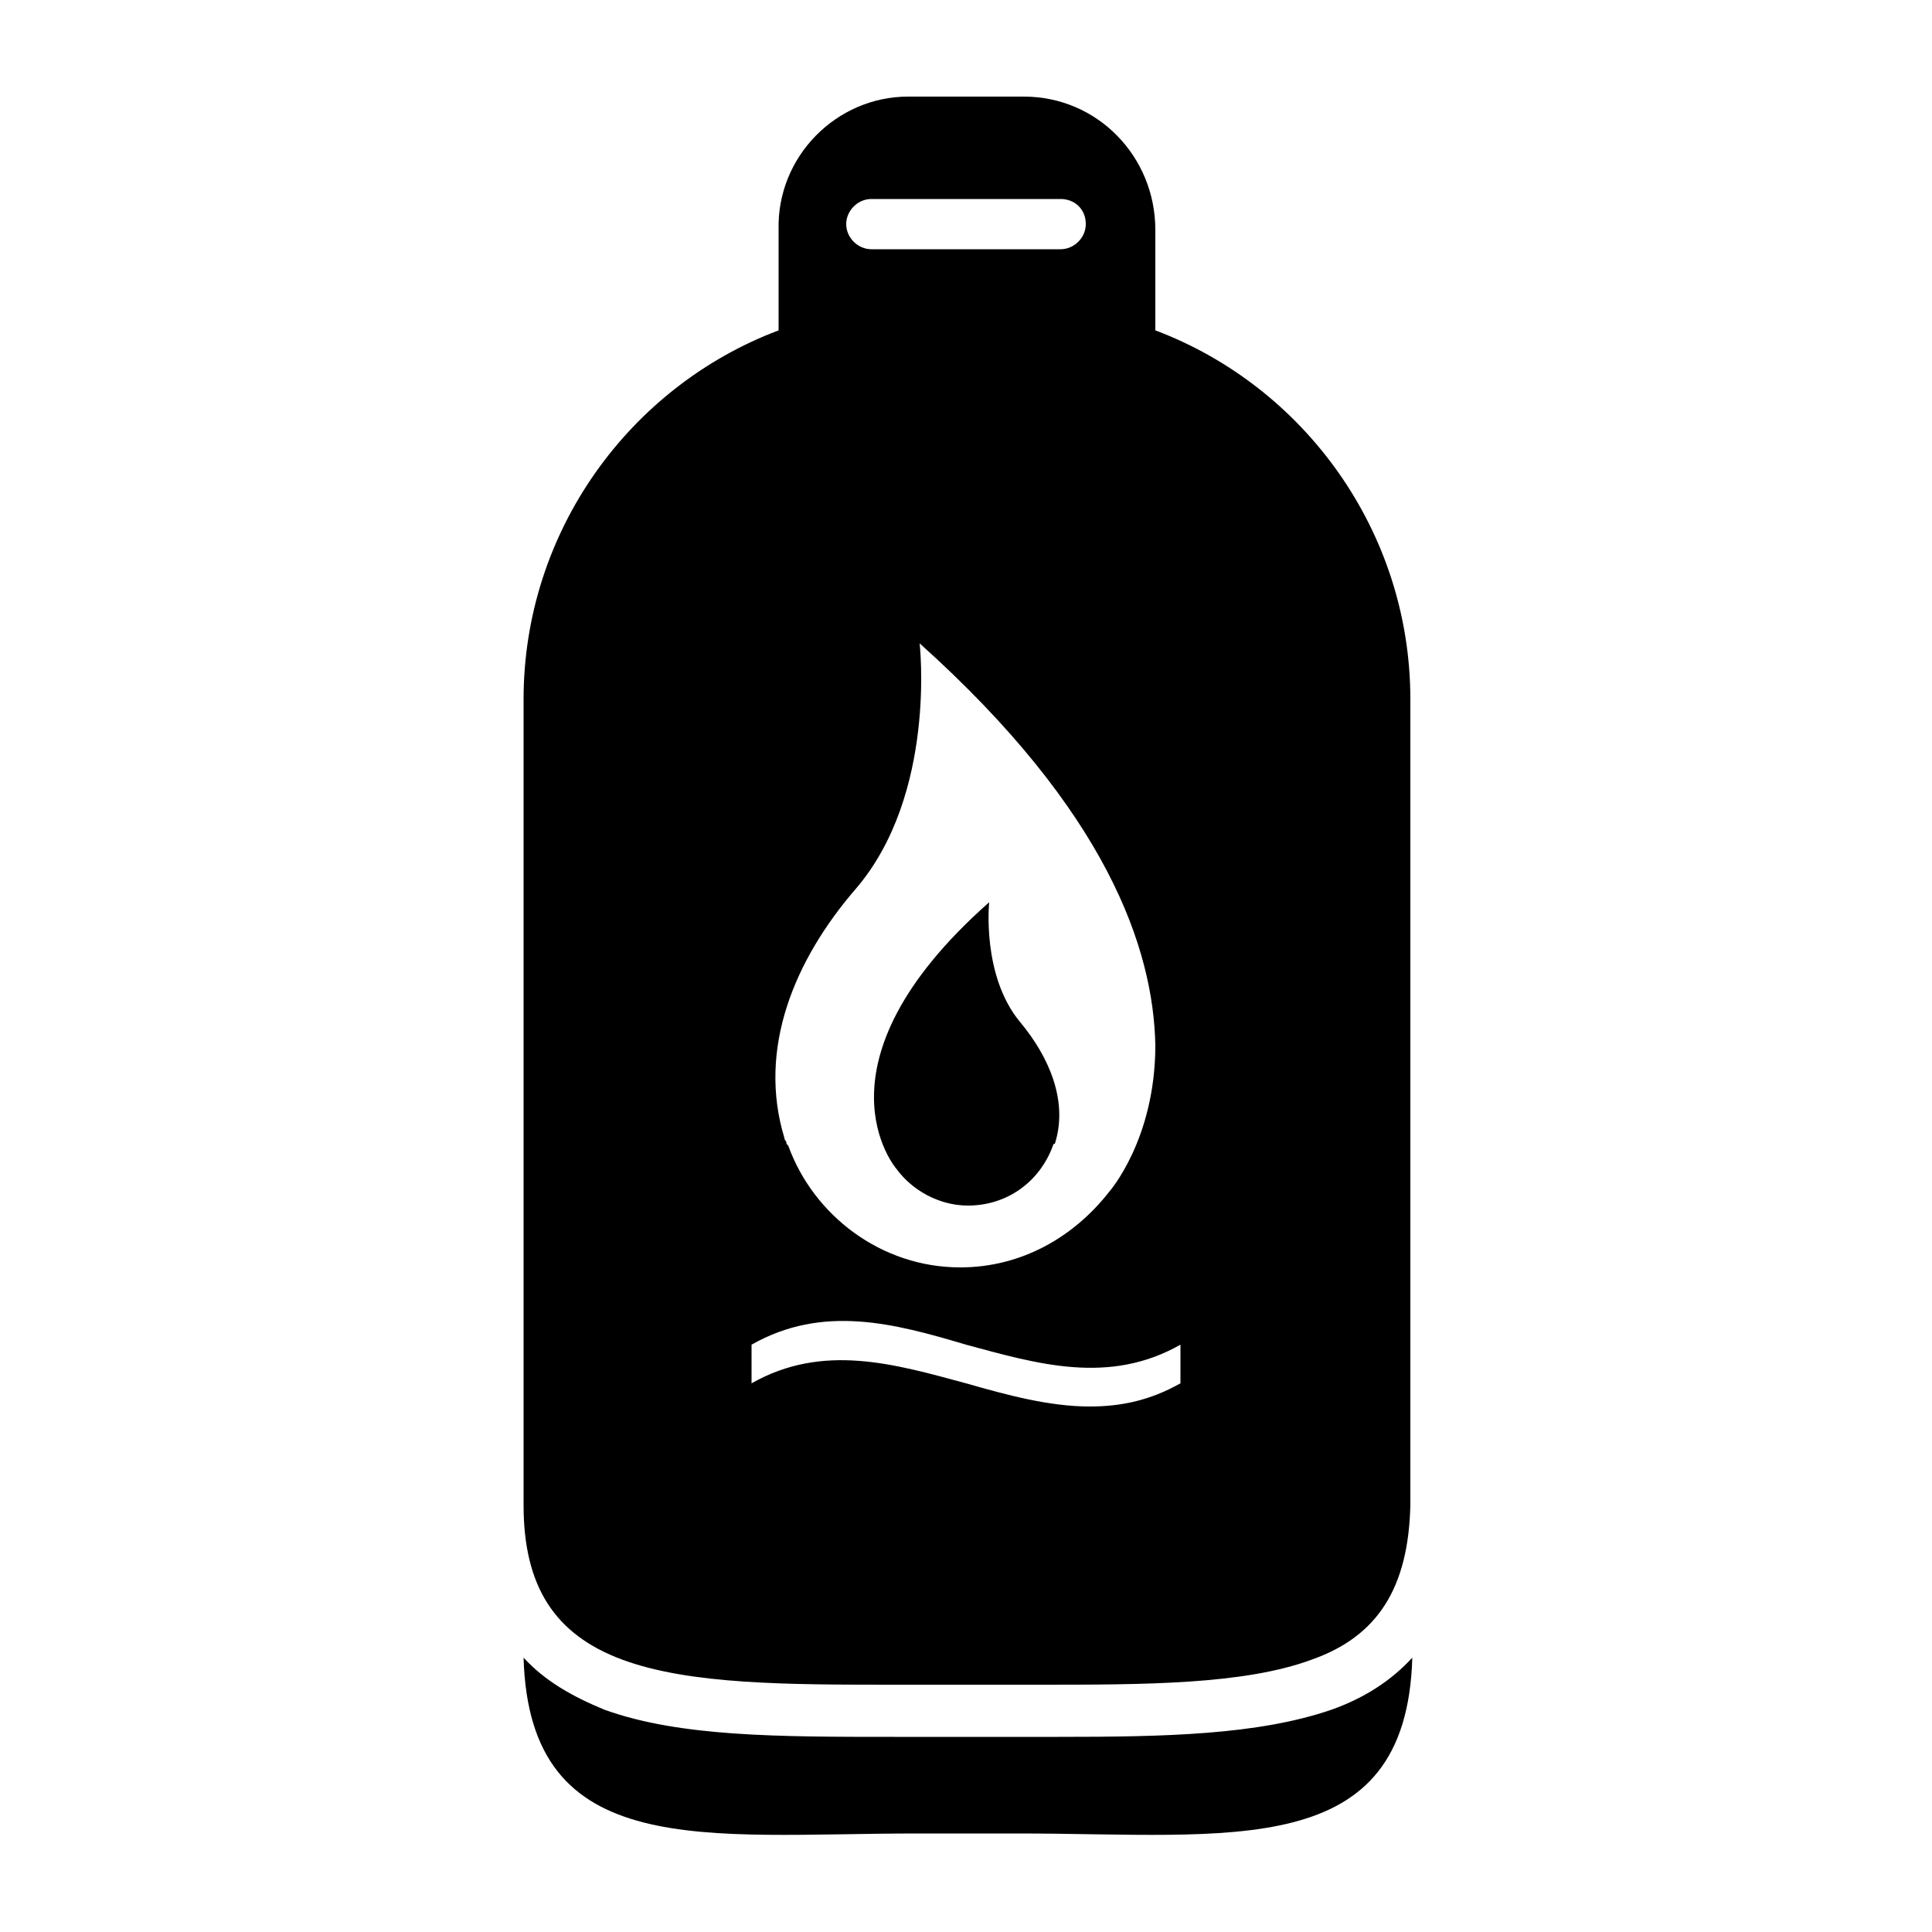 <svg xmlns="http://www.w3.org/2000/svg" xmlns:xlink="http://www.w3.org/1999/xlink" version="1.1" baseProfile="basic" x="0px" y="0px" viewBox="0 0 100 100" xml:space="preserve"><path fill-rule="evenodd" clip-rule="evenodd" d="M67.9,85.9c-3.5,1.3-8.7,1.3-14.1,1.3l-1,0l-6.5,0c-5.5,0-10.6,0-14.1-1.3  c-3.5-1.3-5.1-3.8-5.1-8V36.2c0-8.7,5.5-16.2,13.2-19.1v-5.2C40.2,8.1,43.3,5,47,5H53c3.8,0,6.8,3.1,6.8,6.9v5.2  C67.5,20,73,27.5,73,36.2v41.7C72.9,82.2,71.3,84.7,67.9,85.9z M54.9,10.3h-9.8c-0.7,0-1.3,0.6-1.3,1.3c0,0.7,0.6,1.3,1.3,1.3h9.8  c0.7,0,1.3-0.6,1.3-1.3C56.2,10.8,55.6,10.3,54.9,10.3z M47.6,33.3c0,0,0.9,7.8-3.3,12.7c-3.2,3.7-5.1,8.3-3.7,12.9  c0,0.1,0.1,0.2,0.1,0.2c0,0.1,0,0.1,0.1,0.2c0,0,0,0,0,0c1.3,3.6,4.8,6.3,8.9,6.3c3.2,0,5.9-1.6,7.7-3.9c0,0,2.4-2.7,2.4-7.6  C59.7,49.1,57.3,42,47.6,33.3z M61.1,69.6c-3.7,2.1-7.4,1-11.1,0c-3.7-1.1-7.4-2.1-11.1,0c0,0.3,0,0.7,0,1c0,0.3,0,0.7,0,1  c3.7-2.1,7.4-1,11.1,0c2.1,0.6,4.3,1.2,6.4,1.2c1.6,0,3.1-0.3,4.7-1.2C61.1,71,61.1,70.3,61.1,69.6z M54.5,59.3  C54.5,59.3,54.5,59.4,54.5,59.3C54.5,59.4,54.5,59.4,54.5,59.3c-0.7,1.9-2.4,3.1-4.4,3.1c-1.5,0-2.9-0.8-3.7-1.9c0,0,0,0,0,0  s-4.7-5.4,4.8-13.8c0,0-0.4,3.8,1.6,6.2c1.5,1.8,2.5,4.1,1.8,6.3C54.5,59.2,54.5,59.3,54.5,59.3z M46.3,89.9l1,0l6.5,0  c0.3,0,0.7,0,1,0c5.5,0,10.3-0.1,14.1-1.4c1.7-0.6,3.1-1.5,4.2-2.7c-0.3,10.6-9.4,9.1-20.4,9.1h-5.2c-11,0-20.1,1.5-20.4-9.1  c1.1,1.2,2.5,2,4.2,2.7C35.2,89.9,40.3,89.9,46.3,89.9z"></path></svg>